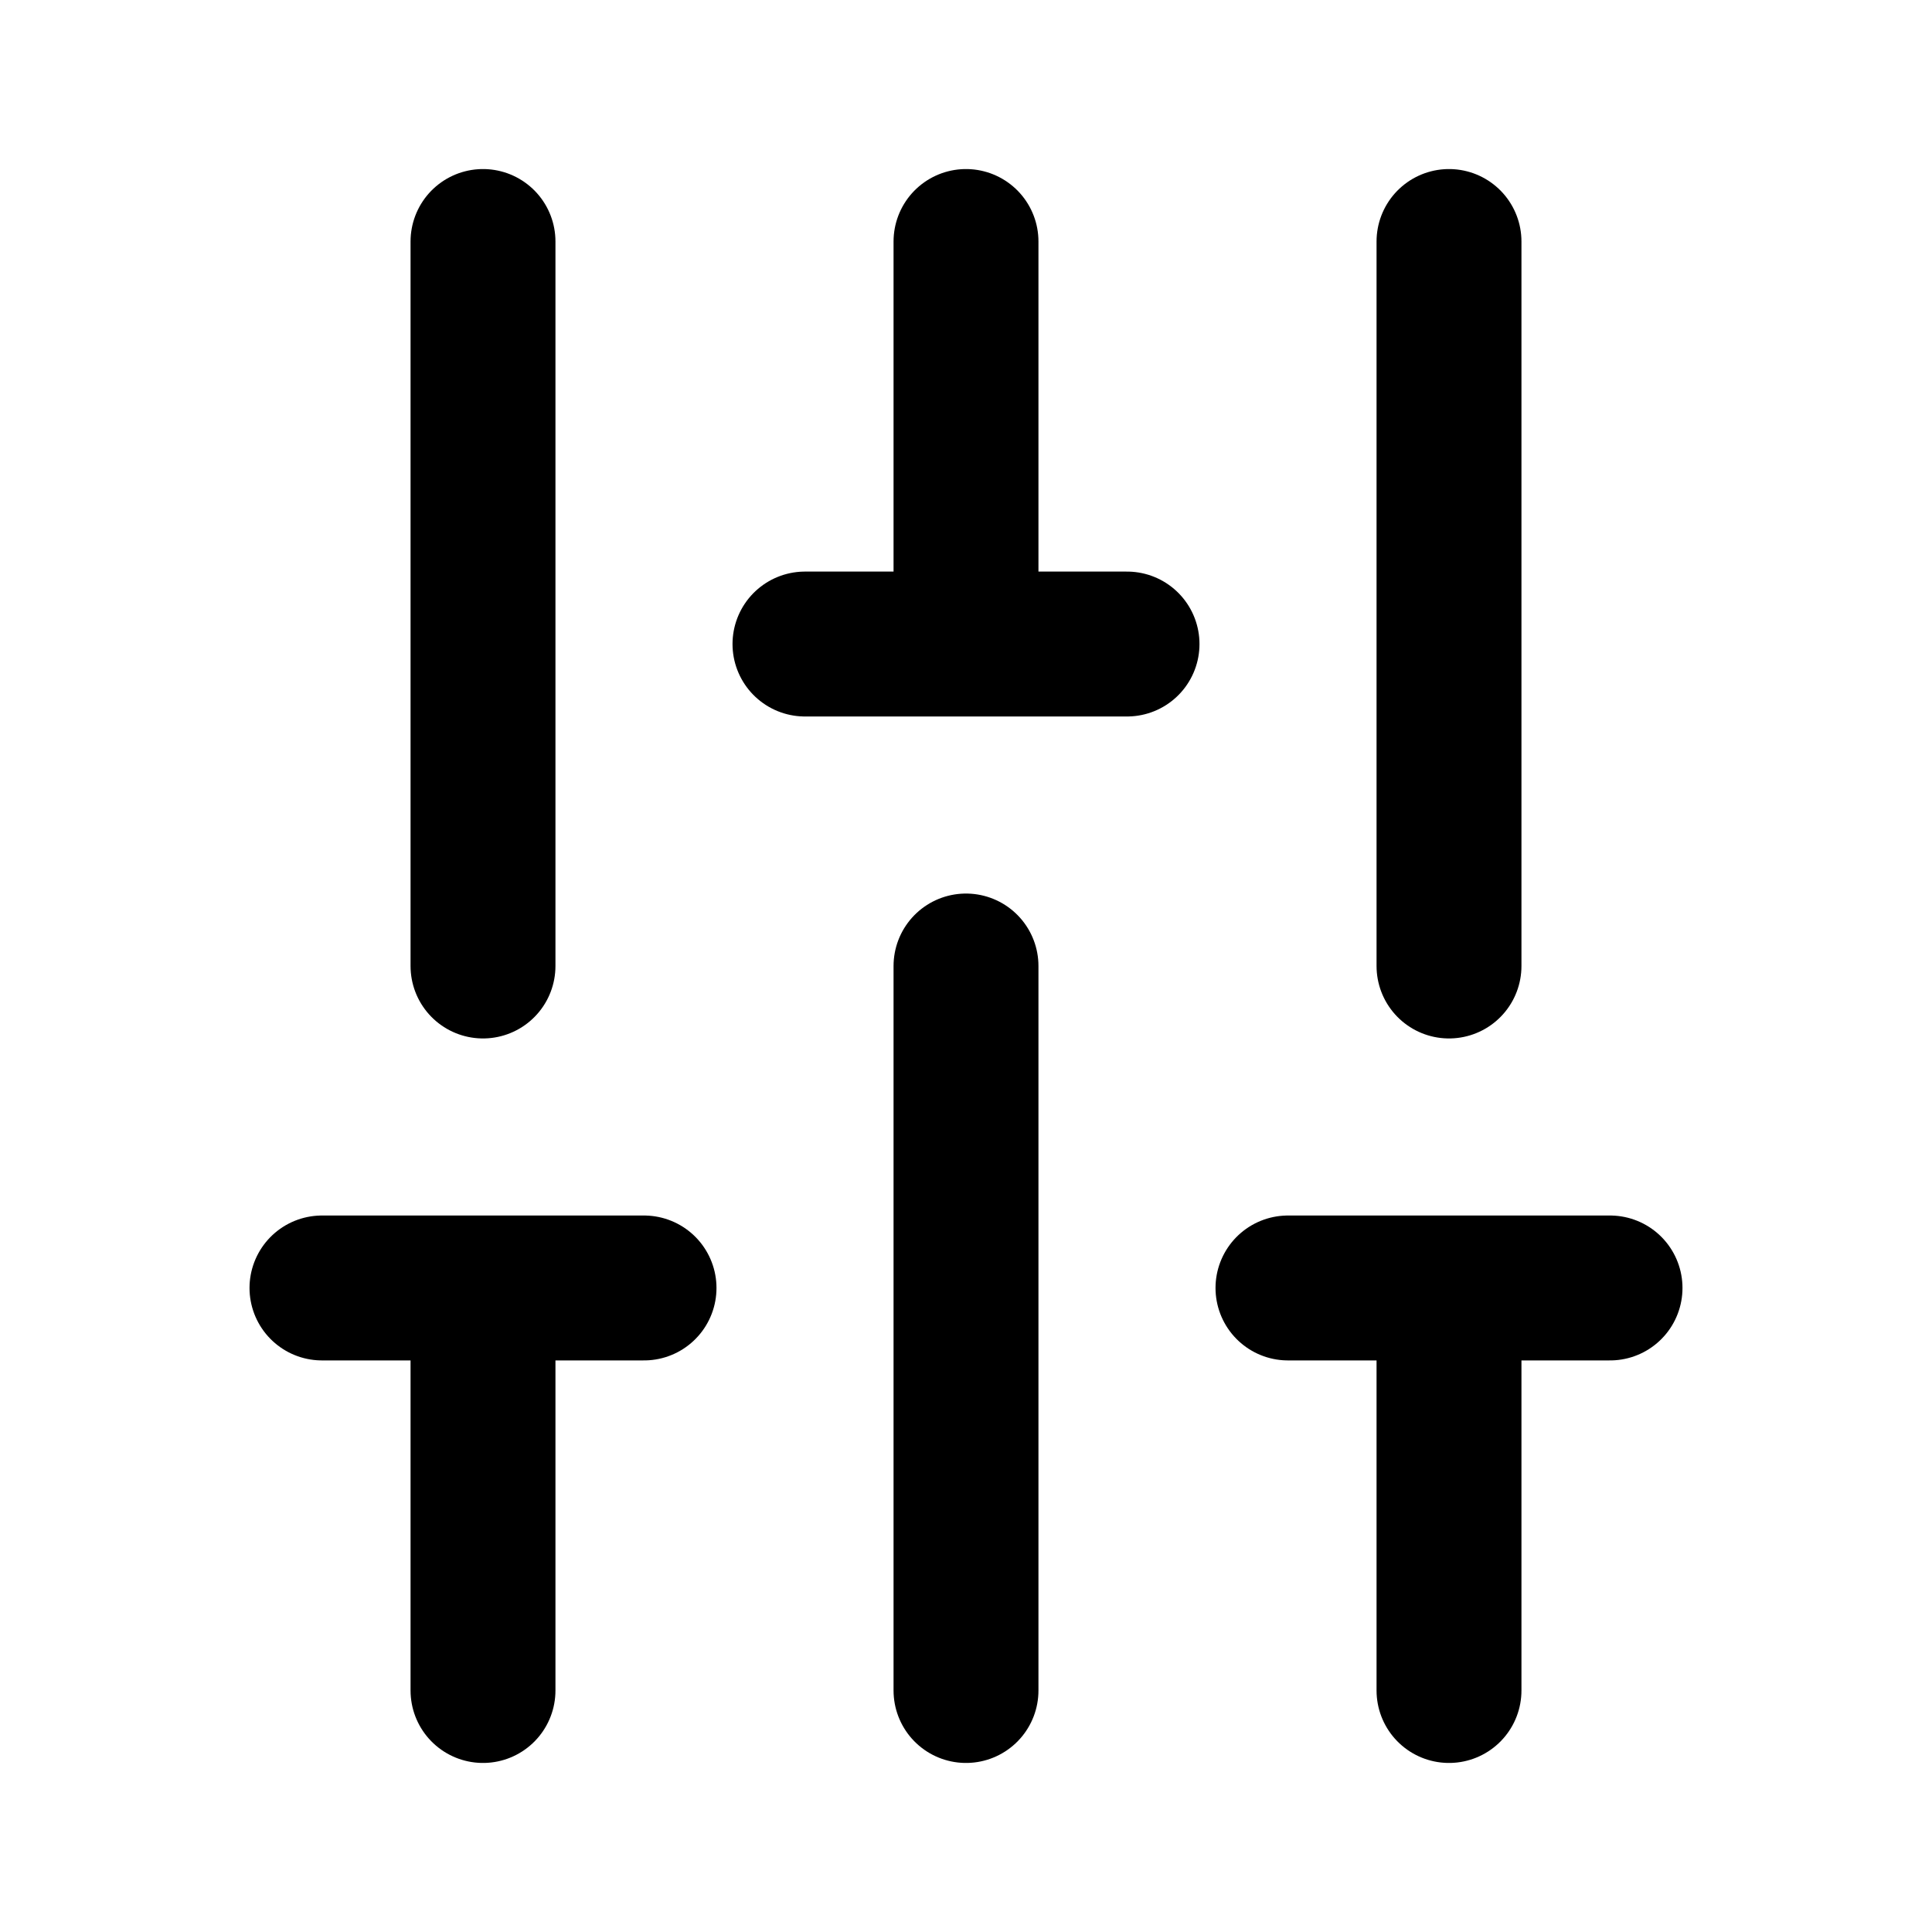 <svg width="20" height="20" viewBox="0 0 20 20" fill="none" xmlns="http://www.w3.org/2000/svg">
    <path d="M15 13.333L15 17.5M15 2.5L15 10M5 2.5L5 10M10 2.5L10 6.667M10 10L10 17.5M5 13.333L5 17.5M16.667 13.333L13.333 13.333M11.667 6.667L8.333 6.667M6.667 13.333L3.333 13.333" stroke="currentColor" stroke-width="1.5" stroke-linecap="round"/>
</svg>
